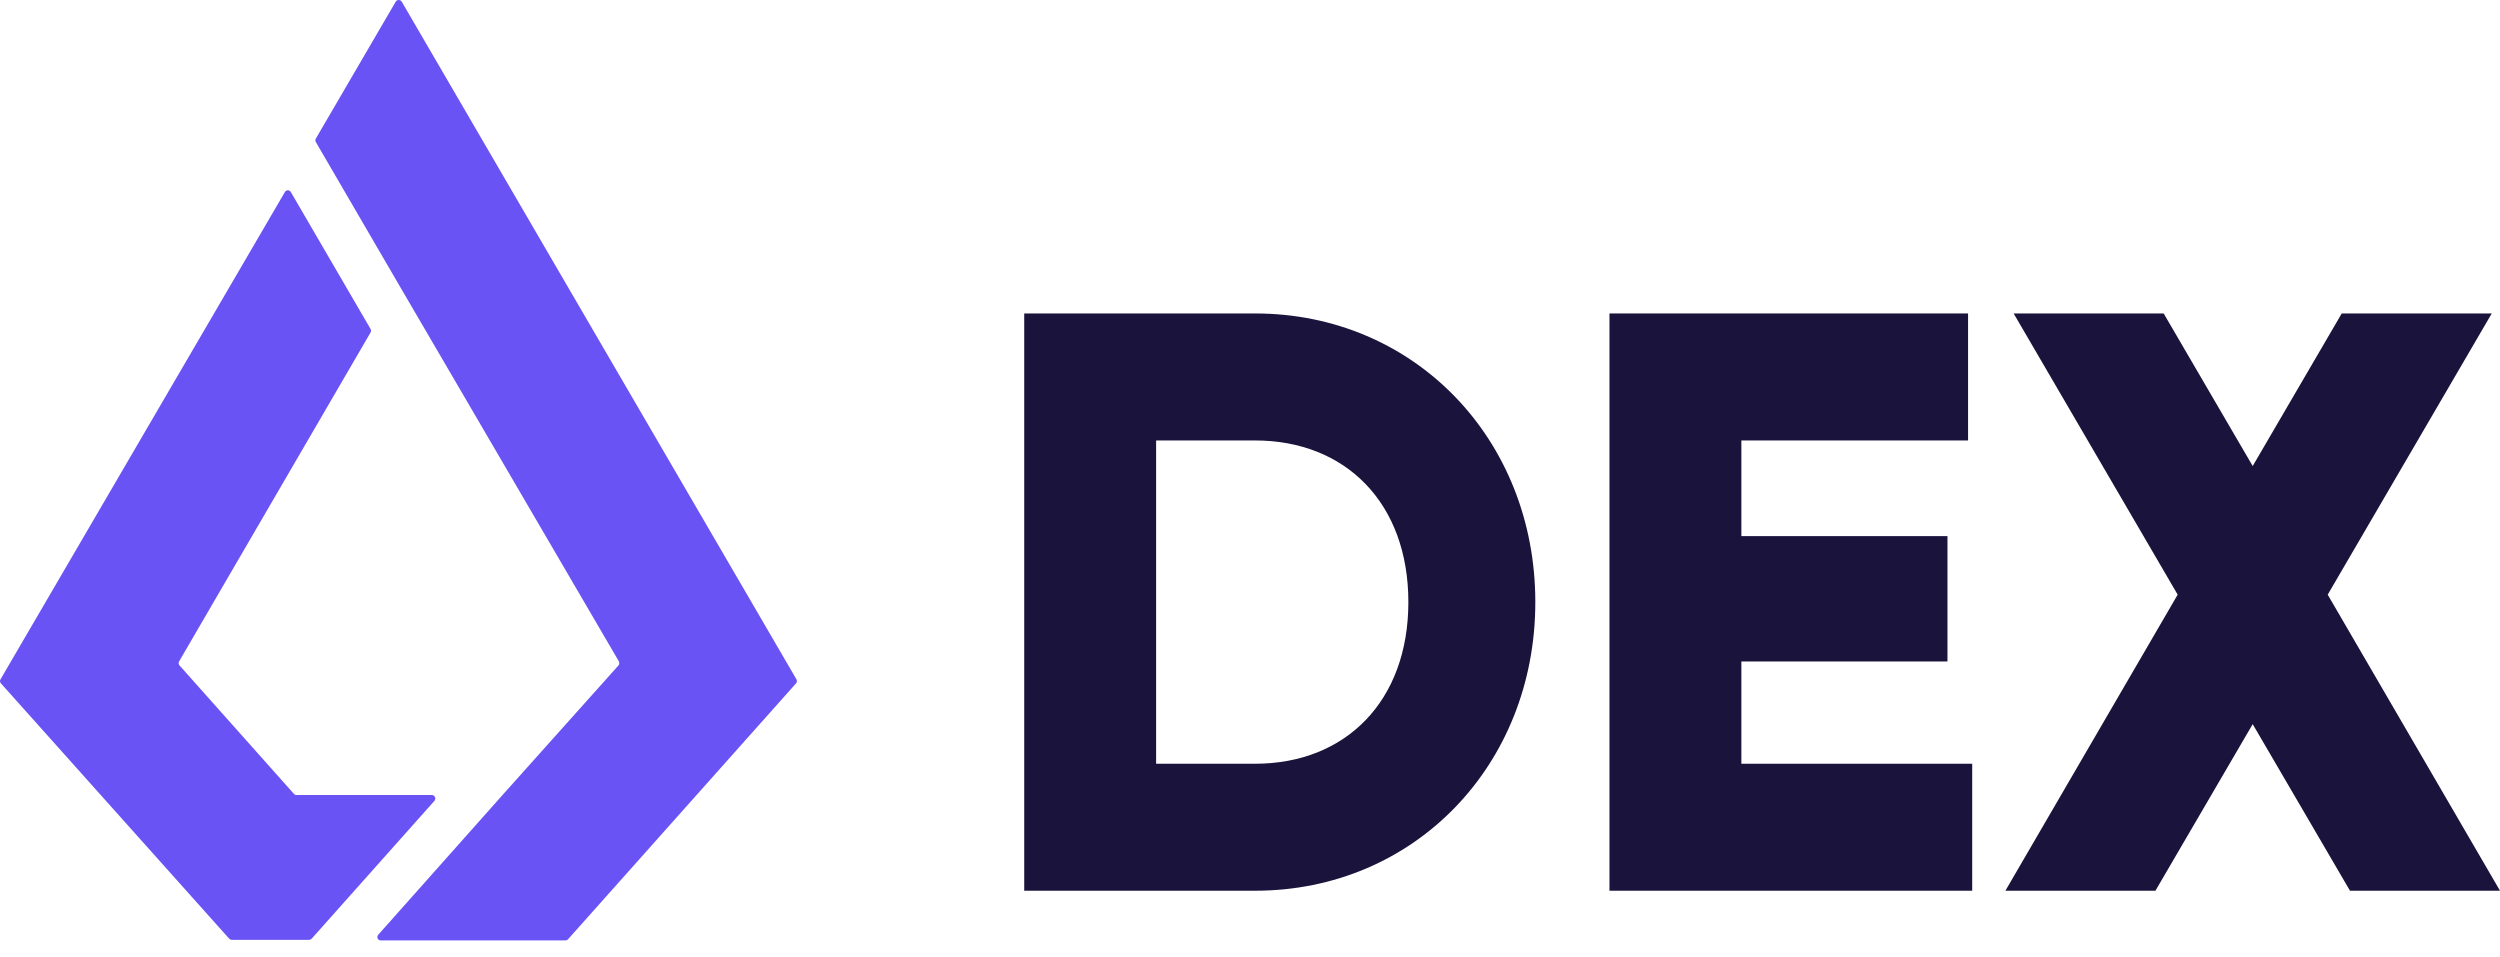 <svg width="141" height="54" viewBox="0 0 141 54" fill="none" xmlns="http://www.w3.org/2000/svg">
<g clip-path="url(#clip0_401_5569)">
<path d="M17.577 52.943L24.498 45.172C24.524 45.143 24.541 45.108 24.547 45.07C24.553 45.033 24.548 44.994 24.533 44.959C24.518 44.924 24.494 44.894 24.462 44.872C24.43 44.851 24.393 44.839 24.355 44.837H16.717C16.69 44.838 16.663 44.832 16.638 44.821C16.613 44.809 16.591 44.792 16.574 44.771L10.111 37.515C10.087 37.481 10.075 37.441 10.075 37.4C10.075 37.359 10.087 37.319 10.111 37.286L20.899 18.754C20.918 18.724 20.927 18.689 20.927 18.654C20.927 18.619 20.918 18.584 20.899 18.554L16.402 10.83C16.386 10.8 16.362 10.775 16.332 10.758C16.303 10.741 16.269 10.731 16.235 10.731C16.201 10.731 16.168 10.741 16.138 10.758C16.109 10.775 16.085 10.8 16.068 10.83L0.038 38.298C0.013 38.331 0 38.371 0 38.412C0 38.453 0.013 38.494 0.038 38.527L12.927 52.943C12.968 52.984 13.022 53.008 13.08 53.01H17.424C17.481 53.008 17.536 52.984 17.577 52.943Z" fill="#6953F4"/>
<path d="M22.321 0.09L17.815 7.813C17.796 7.844 17.786 7.878 17.786 7.914C17.786 7.949 17.796 7.984 17.815 8.014L22.483 16.034L34.895 37.286C34.916 37.321 34.927 37.36 34.927 37.401C34.927 37.441 34.916 37.481 34.895 37.515L28.317 44.867L21.337 52.715C21.311 52.742 21.293 52.776 21.286 52.814C21.279 52.852 21.284 52.89 21.299 52.925C21.314 52.96 21.34 52.99 21.372 53.01C21.405 53.03 21.442 53.041 21.481 53.039H31.897C31.924 53.038 31.951 53.032 31.975 53.02C32 53.009 32.022 52.992 32.04 52.972L44.91 38.527C44.933 38.493 44.946 38.453 44.946 38.413C44.946 38.372 44.933 38.332 44.91 38.298L22.655 0.09C22.637 0.062 22.612 0.039 22.583 0.024C22.554 0.008 22.521 0 22.488 0C22.455 0 22.422 0.008 22.393 0.024C22.364 0.039 22.339 0.062 22.321 0.09Z" fill="#6953F4"/>
<path d="M70.784 17.679H57.766V50.237H70.784C79.757 50.237 86.592 43.167 86.592 33.958C86.592 24.749 79.757 17.679 70.784 17.679ZM70.784 43.075H65.205V24.842H70.784C75.898 24.842 79.432 28.377 79.432 33.958C79.432 39.54 75.898 43.075 70.784 43.075Z" fill="#1A143D"/>
<path d="M98.213 43.075V37.307H109.837V30.237H98.213V24.842H110.999V17.679H90.774V50.237H111.232V43.075H98.213Z" fill="#1A143D"/>
<path d="M141 50.237L131.283 33.539L140.535 17.679H132.074L127.052 26.284L122.031 17.679H113.569L122.821 33.539L113.104 50.237H121.566L127.052 40.842L132.539 50.237H141Z" fill="#1A143D"/>
</g>
<defs>
<clipPath id="clip0_401_5569">
<rect width="141" height="53.039" fill="white"/>
</clipPath>
</defs>
</svg>
